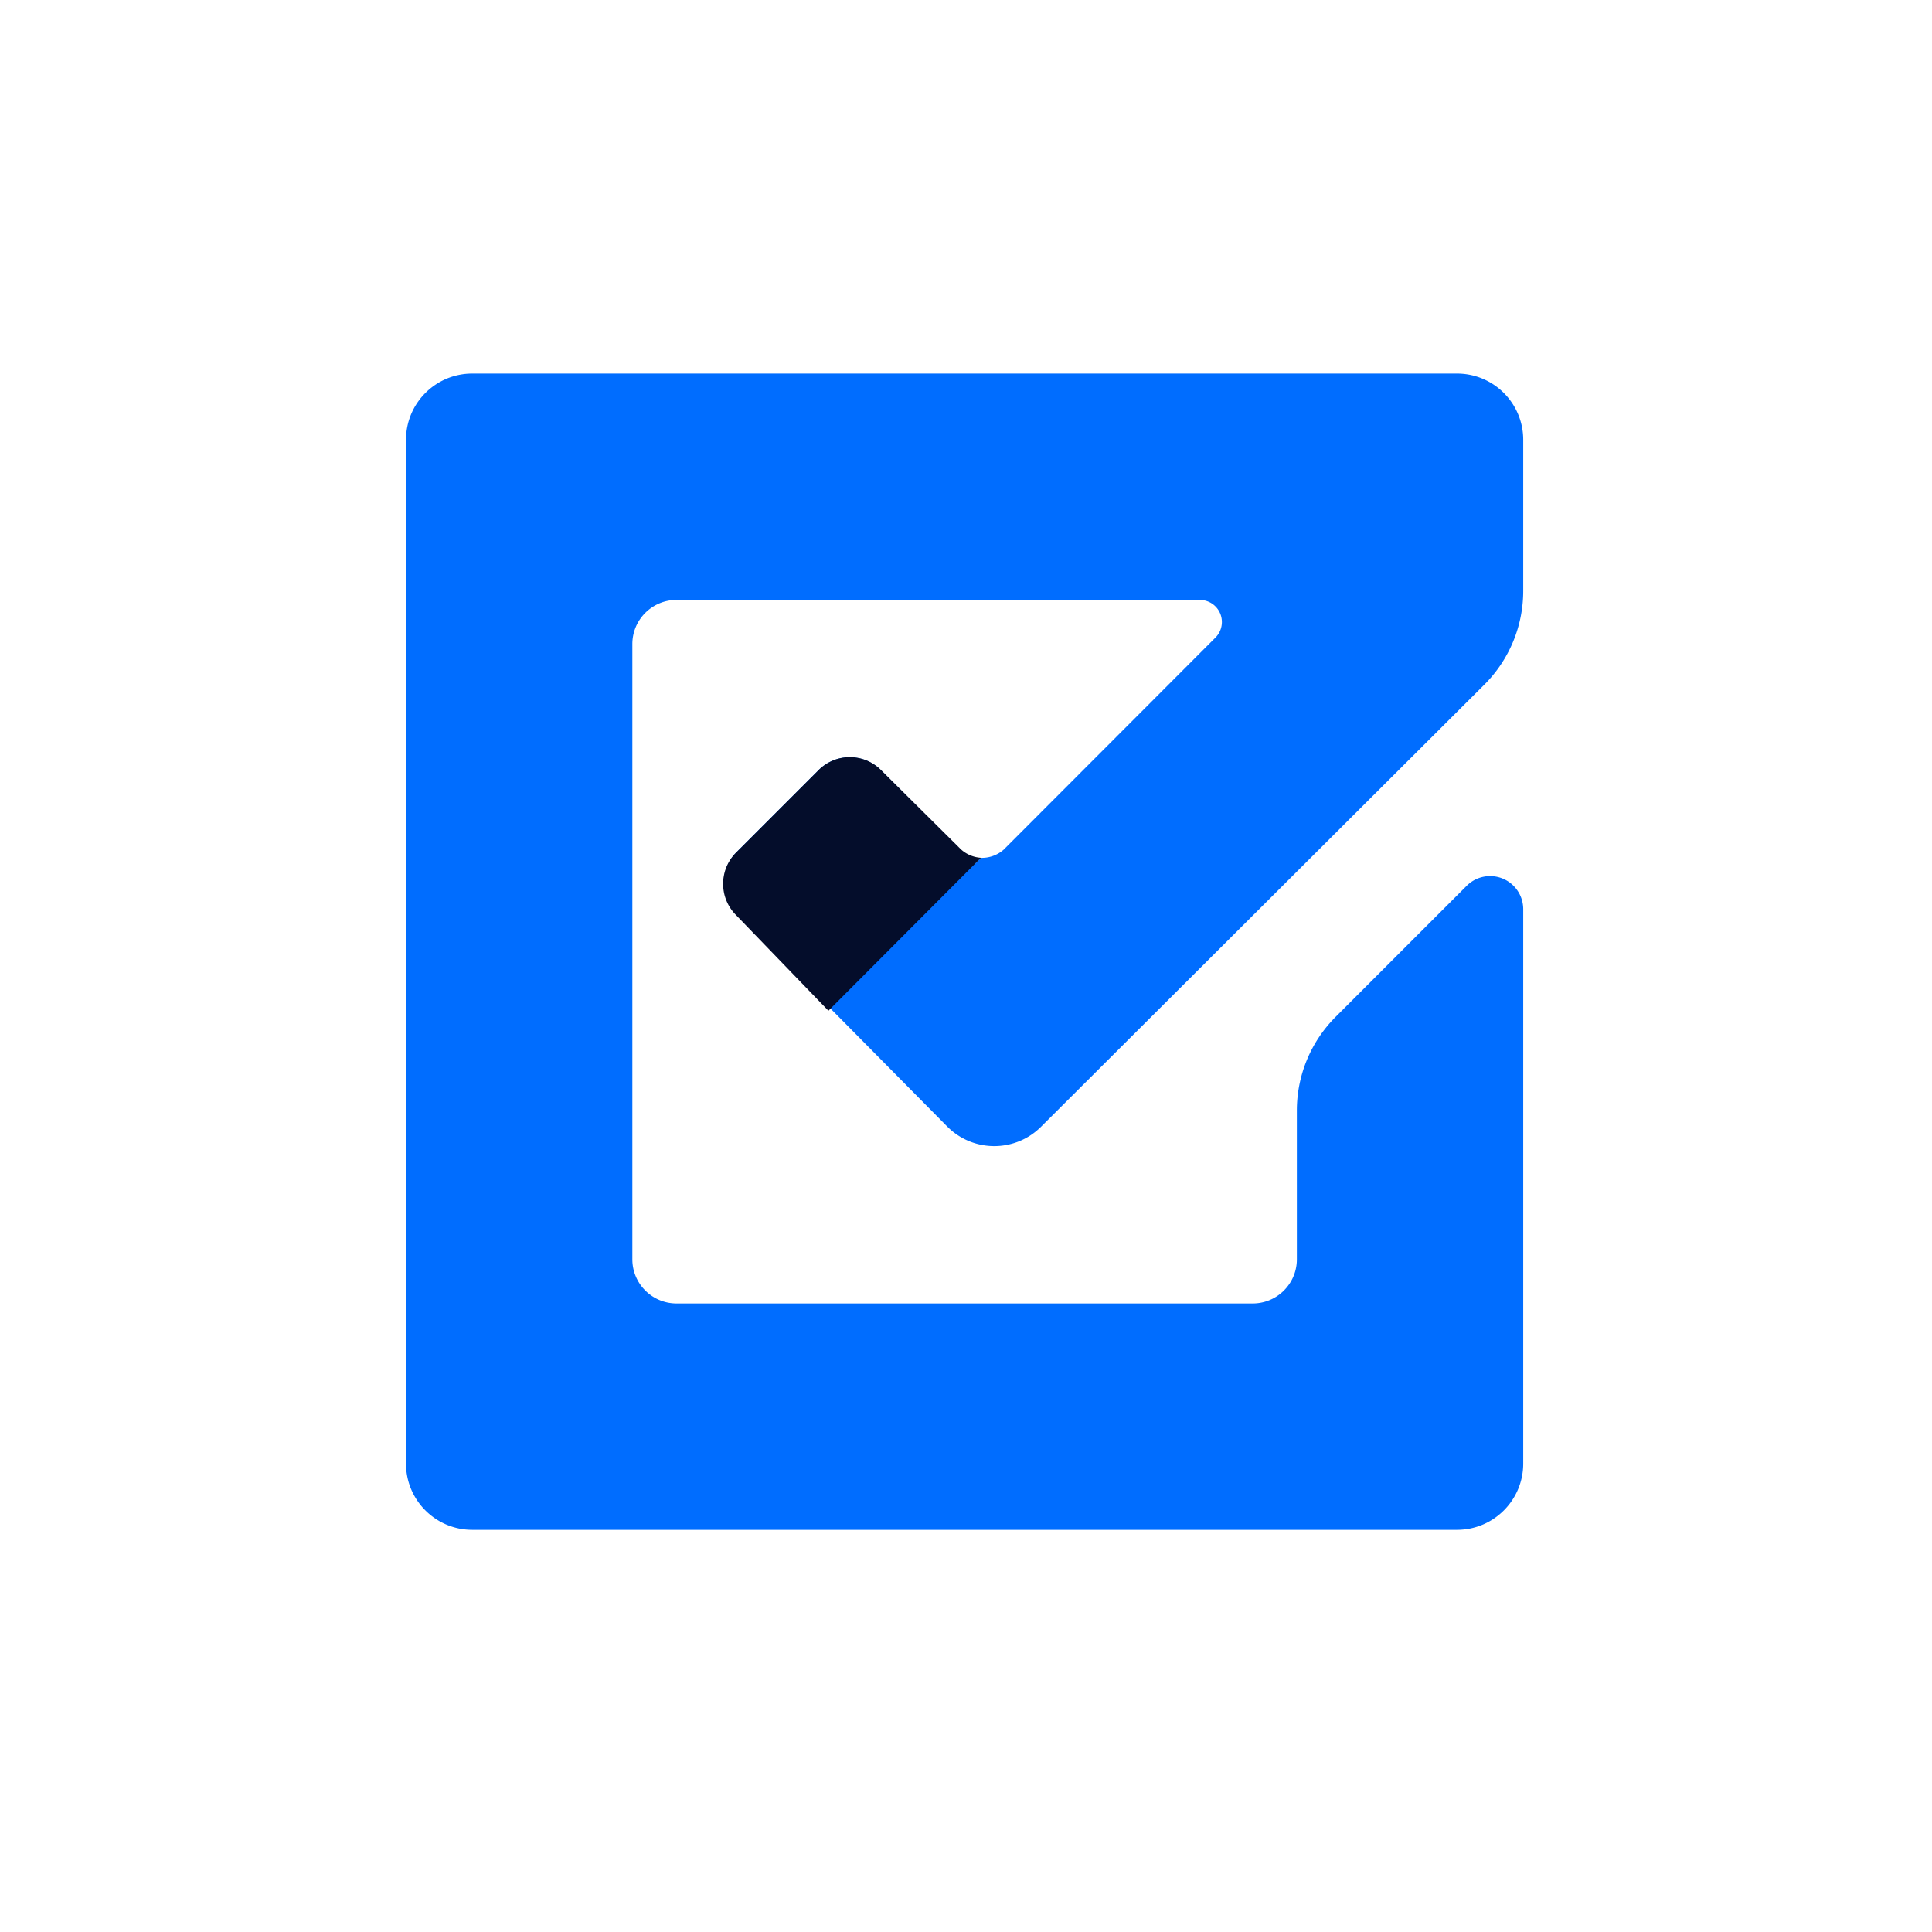 <?xml version="1.0" standalone="no"?>
<svg xmlns="http://www.w3.org/2000/svg" class="icon" viewBox="0 0 1024 1024">
  <g fill="none" fill-rule="evenodd" stroke="none" stroke-width="1">
    <path fill="#006DFF" d="M557.044 0c19.39 0 35.109 15.719 35.109 35.109v80.071a70.217 70.217 0 0 1-20.634 49.719L336.57 399.213c-13.376 13.34-34.824 13.654-48.58.962l-1.175-1.135-57.986-58.637-53.615-53.661c-9.125-9.15-9.122-23.963.007-33.109l43.402-43.405c8.829-8.844 22.971-9.139 32.161-.892l.933.883c.002.003.005.005 0 .014l49.714 49.752 3.324-3.31c3.856.1 7.739-1.063 10.974-3.49l1.08-.883 112.205-112.357c4.567-4.574 4.562-11.983-.012-16.55a11.703 11.703 0 0 0-8.27-3.423l-277.353.005c-12.927 0-23.406 10.48-23.406 23.406v326.065c0 12.927 10.479 23.406 23.406 23.406h305.391c12.535.001 22.769-9.852 23.378-22.236l.027-1.17-.003-78.848a70.217 70.217 0 0 1 20.566-49.654l69.449-69.45c6.855-6.855 17.97-6.855 24.825 0a17.554 17.554 0 0 1 5.142 12.413v293.814c0 19.39-15.719 35.109-35.109 35.109H35.11C15.719 612.832 0 597.113 0 577.723V35.11C0 15.719 15.719 0 35.109 0h521.935Z" transform="translate(215.189 198)" />
    <path fill="#040D2B" d="m251.723 210.098 42.24 41.911.467.433a17.482 17.482 0 0 0 10.368 4.207l-3.12 3.112-.015-.016-77.77 77.96-49.24-50.976c-8.872-9.184-8.746-23.782.282-32.811l43.751-43.754c9.115-9.116 23.886-9.145 33.037-.066Z" transform="translate(215.189 198)" />
  </g>
</svg>

